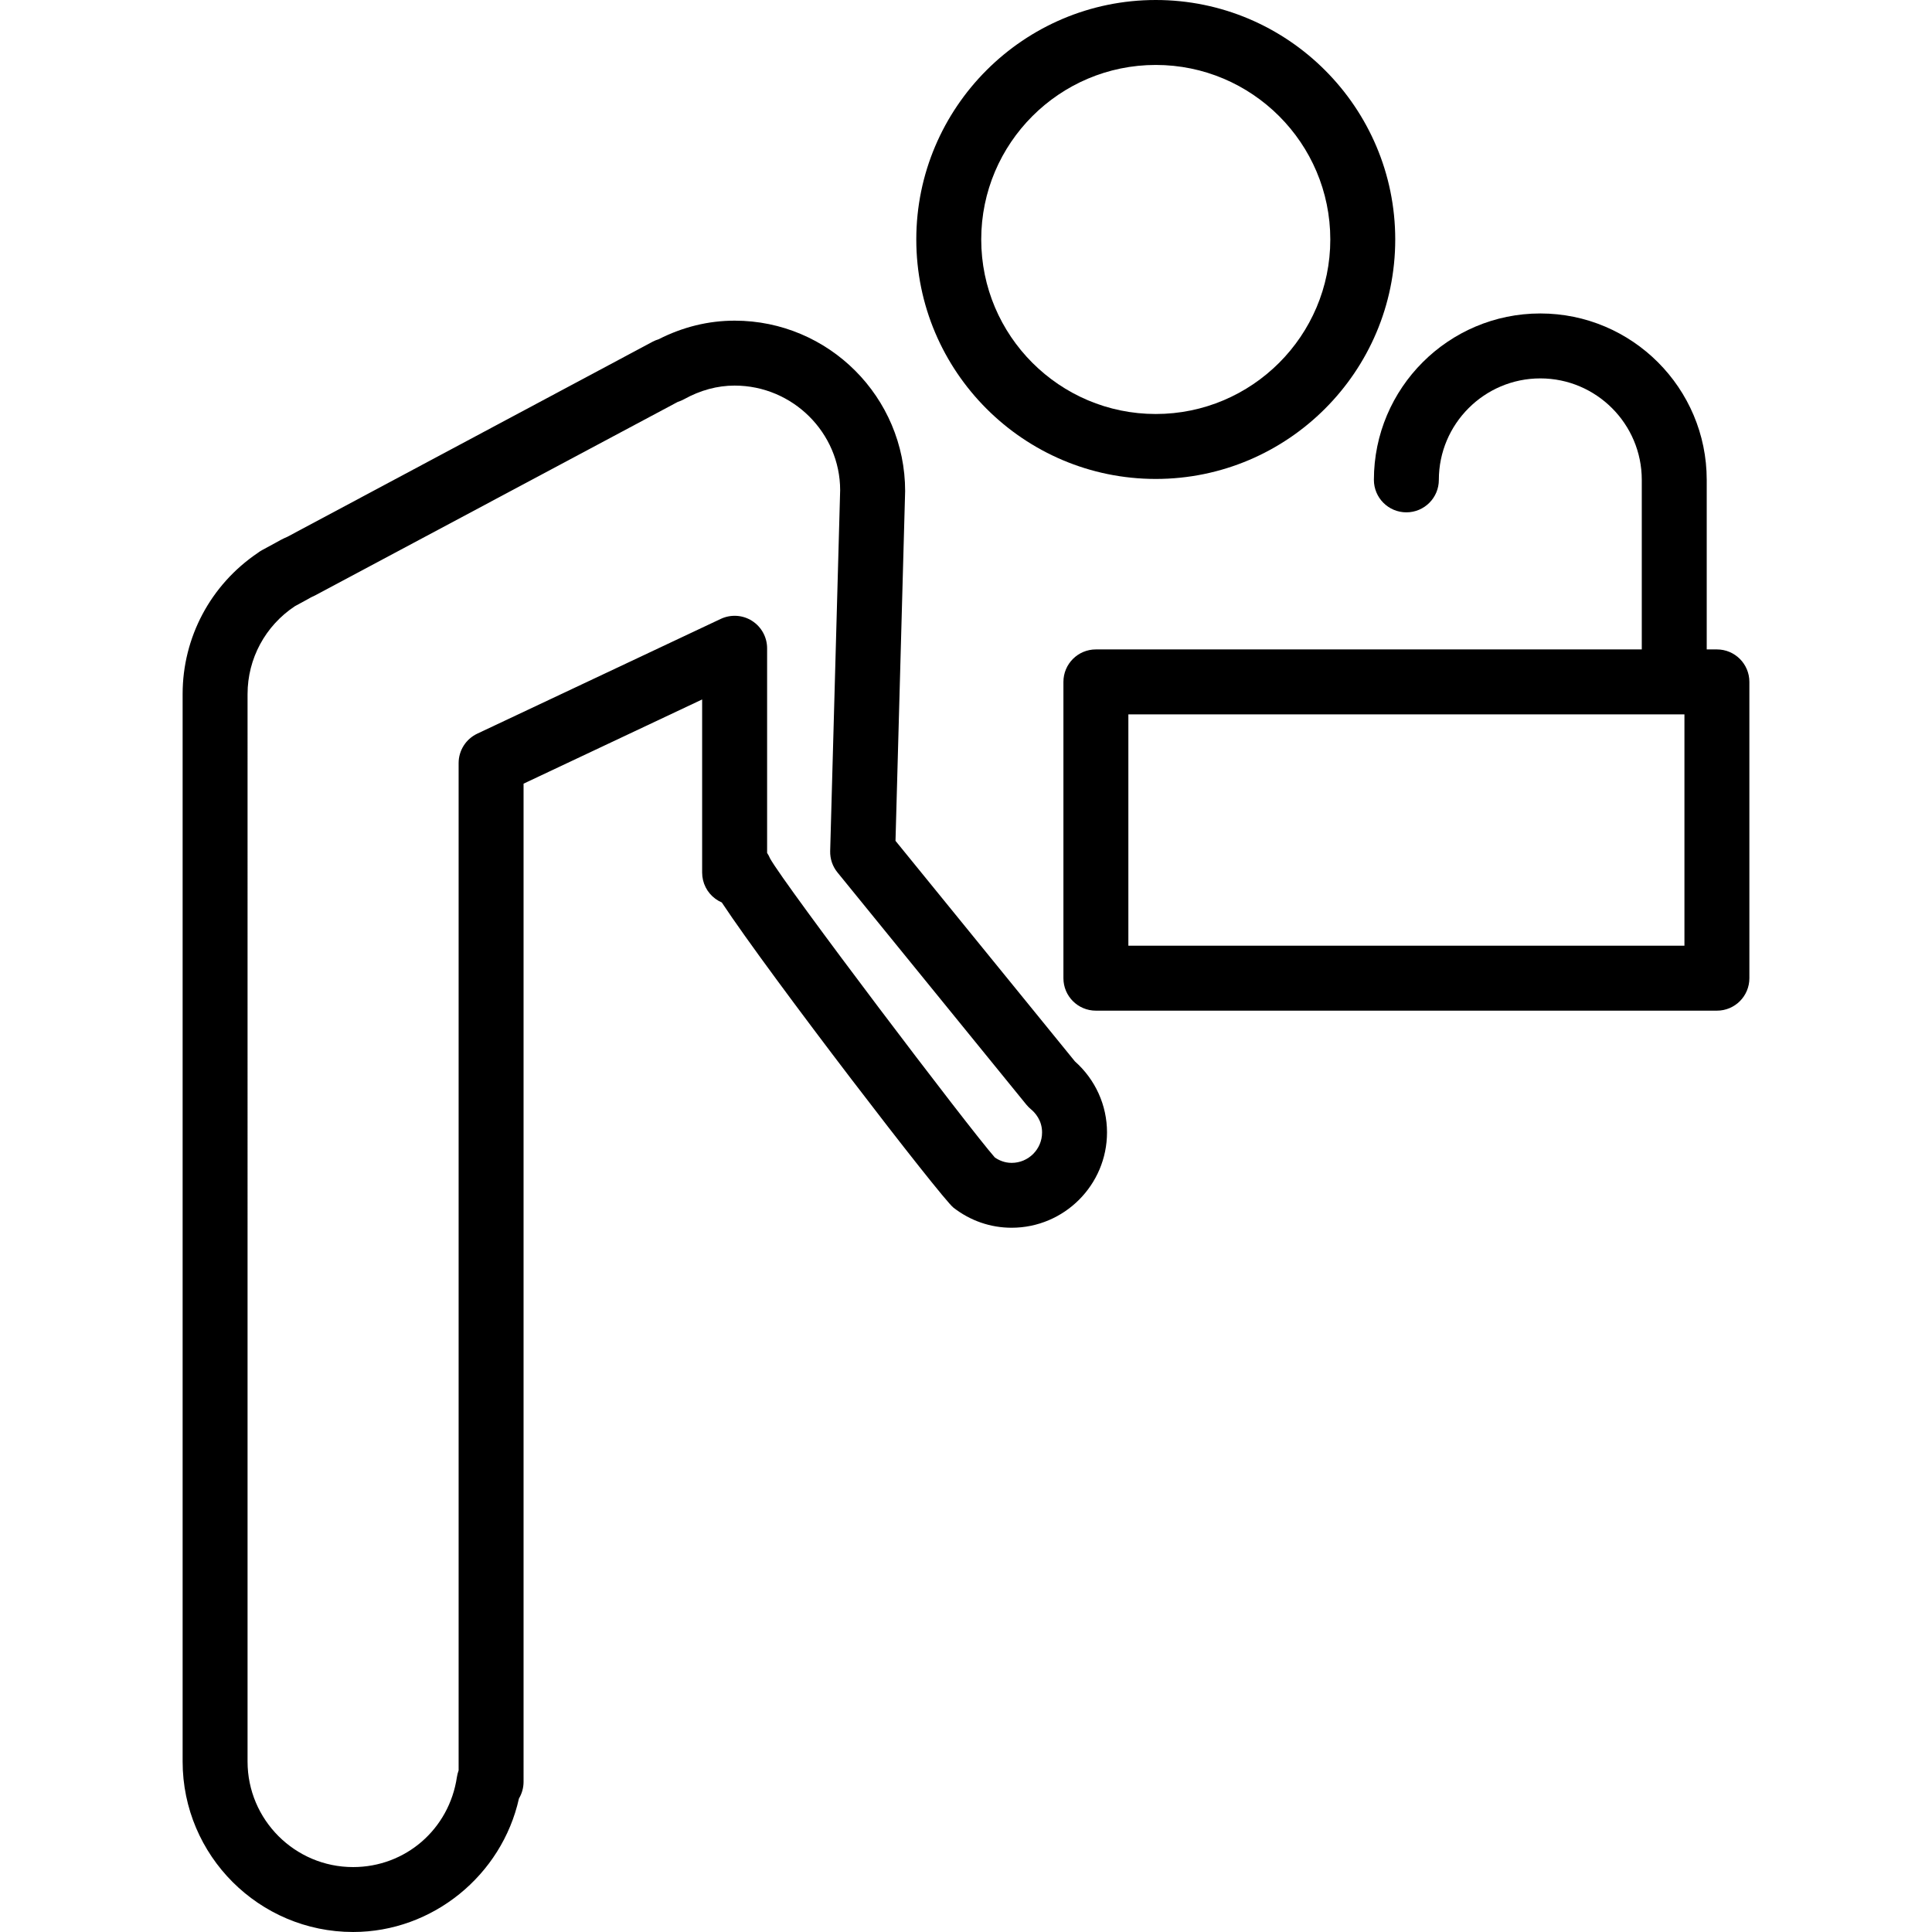 <?xml version="1.0" encoding="iso-8859-1"?>
<!-- Generator: Adobe Illustrator 16.0.0, SVG Export Plug-In . SVG Version: 6.00 Build 0)  -->
<!DOCTYPE svg PUBLIC "-//W3C//DTD SVG 1.1//EN" "http://www.w3.org/Graphics/SVG/1.1/DTD/svg11.dtd">
<svg version="1.1" id="Capa_1" xmlns="http://www.w3.org/2000/svg" xmlns:xlink="http://www.w3.org/1999/xlink" x="0px" y="0px"
	 width="208.503px" height="208.502px" viewBox="0 0 208.503 208.502" style="enable-background:new 0 0 208.503 208.502;"
	 xml:space="preserve">
<g>
	<g>
		<path d="M124.731,51.688c14.25,0,25.844-11.596,25.844-25.844S138.981,0,124.731,0c-14.246,0-25.844,11.596-25.844,25.844
			S110.479,51.688,124.731,51.688z M124.731,7.009c10.386,0,18.836,8.449,18.836,18.835c0,10.388-8.45,18.835-18.836,18.835
			s-18.836-8.448-18.836-18.835C105.896,15.458,114.346,7.009,124.731,7.009z"/>
		<path d="M96.643,90.744l1.04-37.741c0-10.145-8.252-18.397-18.397-18.397c-2.832,0-5.59,0.676-8.218,2.012
			c-0.221,0.067-0.431,0.15-0.64,0.262L31.017,57.93c-0.47,0.197-0.905,0.435-1.339,0.683l-1.388,0.753
			c-0.178,0.096-0.342,0.204-0.497,0.324c-5.068,3.434-8.084,9.101-8.084,15.211v115.203c0,10.147,8.252,18.398,18.397,18.398
			c8.574,0,16.05-6.109,17.899-14.404c0.323-0.541,0.498-1.164,0.498-1.804V84.574l19.273-9.088v18.688
			c0,1.114,0.529,2.167,1.431,2.825c0.215,0.157,0.448,0.291,0.689,0.395c5.27,7.977,23.724,31.946,24.999,32.935
			c1.832,1.424,4.009,2.17,6.281,2.17c5.674,0,10.294-4.617,10.294-10.294c0-2.923-1.253-5.694-3.463-7.659L96.643,90.744z
			 M109.178,125.498c-0.78,0-1.396-0.294-1.813-0.582c-2.75-3.101-22.612-29.311-24.26-32.272c-0.087-0.214-0.195-0.412-0.318-0.596
			V69.964c0-1.199-0.613-2.317-1.629-2.962c-1.01-0.645-2.286-0.719-3.373-0.21L51.502,79.18c-1.225,0.582-2.007,1.815-2.007,3.171
			v108.708c-0.08,0.227-0.144,0.466-0.183,0.712c-0.83,5.637-5.547,9.726-11.206,9.726c-6.28,0-11.389-5.109-11.389-11.389V74.904
			c0-3.819,1.91-7.363,5.109-9.483l1.345-0.732c0.18-0.101,0.351-0.214,0.842-0.435l39.125-20.877
			c0.231-0.075,0.458-0.166,0.676-0.287c1.766-0.979,3.605-1.477,5.467-1.477c6.28,0,11.389,5.109,11.389,11.294l-1.077,38.943
			c-0.021,0.838,0.257,1.658,0.789,2.306l20.382,25.057c0.144,0.178,0.308,0.339,0.482,0.486c0.455,0.376,1.215,1.201,1.215,2.508
			C112.467,124.026,110.991,125.498,109.178,125.498z"/>
		<path d="M185.29,70.086h-1.099V51.788c0-9.904-8.056-17.959-17.959-17.959c-9.904,0-17.96,8.056-17.96,17.959
			c0,1.934,1.567,3.504,3.504,3.504c1.938,0,3.505-1.571,3.505-3.504c0-6.039,4.914-10.951,10.951-10.951
			c6.04,0,10.95,4.913,10.95,10.951v18.298h-58.912c-1.94,0-3.505,1.571-3.505,3.504v31.977c0,1.937,1.564,3.504,3.505,3.504h67.02
			c1.94,0,3.504-1.567,3.504-3.504V73.59C188.794,71.657,187.23,70.086,185.29,70.086z M181.786,102.063h-60.012V77.094h60.012
			V102.063z"/>
	</g>
</g>
<g>
</g>
<g>
</g>
<g>
</g>
<g>
</g>
<g>
</g>
<g>
</g>
<g>
</g>
<g>
</g>
<g>
</g>
<g>
</g>
<g>
</g>
<g>
</g>
<g>
</g>
<g>
</g>
<g>
</g>
</svg>
